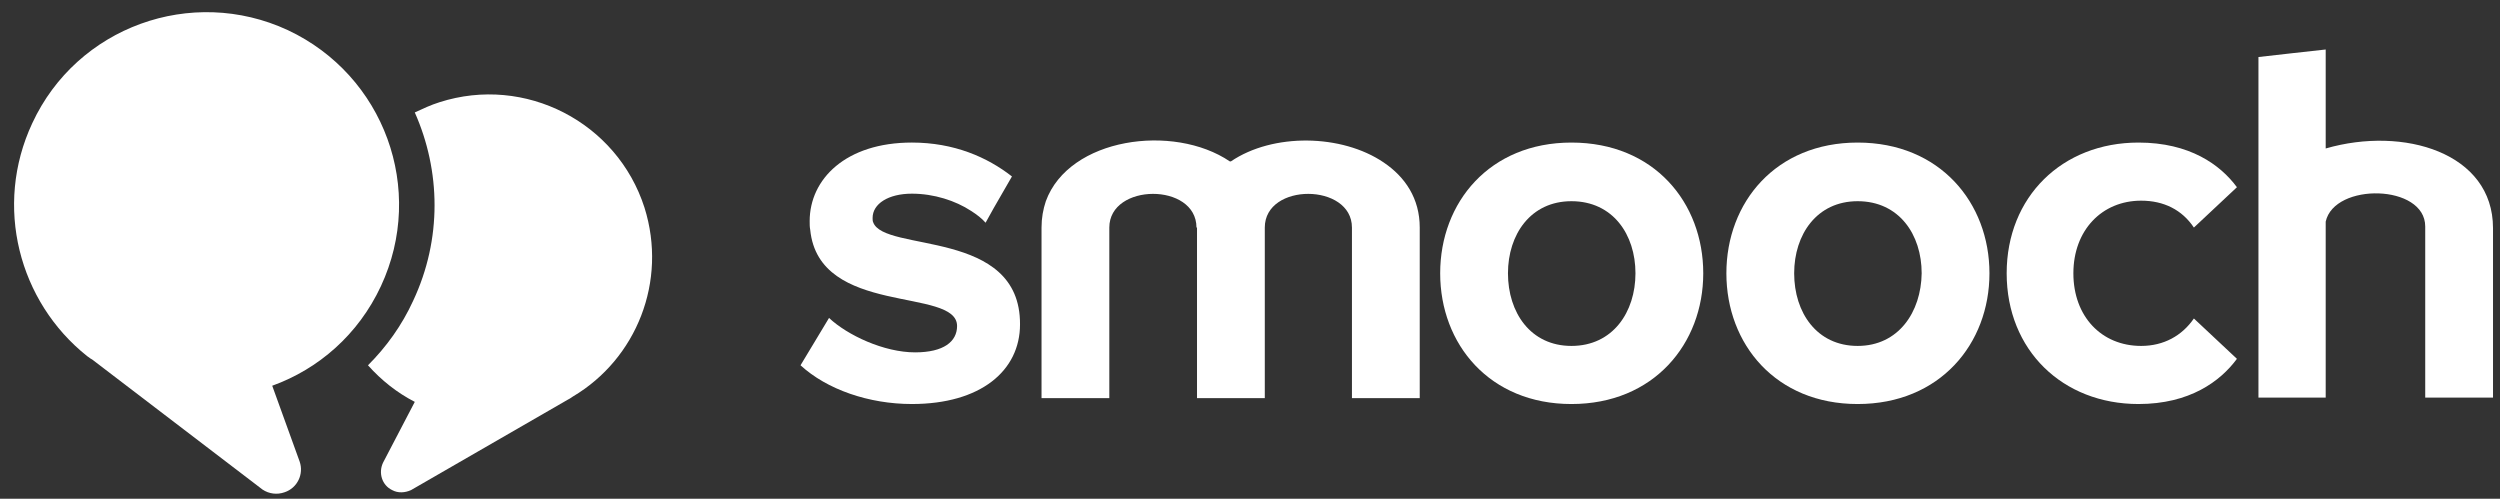 <?xml version="1.0" encoding="utf-8"?>
<!-- Generator: Adobe Illustrator 19.1.1, SVG Export Plug-In . SVG Version: 6.00 Build 0)  -->
<svg version="1.1" id="Layer_1" xmlns="http://www.w3.org/2000/svg" xmlns:xlink="http://www.w3.org/1999/xlink" x="0px" y="0px"
	 viewBox="212 -26.7 464.7 92.7" style="enable-background:new 212 -26.7 464.7 92.7;" xml:space="preserve">
<rect x="212" y="-26.7" width="464.7" height="92.7" fill="#333333" stroke="none"/>
<style type="text/css">
	.st0{fill:#FFFFFF;}
</style>
<g>
	<g>
		<path class="st0" d="M218-3.8c8.3-17.9,29.6-25.6,47.5-17.3c17.9,8.4,25.7,29.6,17.3,47.6c-4.2,9-11.6,15.4-20.2,18.5l5.1,14.1
			c0.8,2.3-0.4,4.9-2.8,5.7c-1.4,0.5-2.9,0.3-4.1-0.5l0,0l-31.7-24.2c-0.1,0-0.1-0.1-0.2-0.1l-0.7-0.5l0,0
			C215.5,29.4,210.8,11.6,218-3.8z"/>
		<g>
			<path class="st0" d="M331.8,11.9C326.7-4,309.6-12.8,293.7-7.7c-1.6,0.5-3.1,1.2-4.6,1.9c4.8,10.8,5.1,23.5-0.3,35
				c-2.1,4.6-5,8.6-8.4,12c2.5,2.8,5.4,5.1,8.7,6.8l-5.9,11.3l0,0c-0.9,1.9-0.2,4.2,1.7,5.1c1.1,0.6,2.4,0.5,3.5,0l0,0l29.3-16.9
				c0.1,0,0.1-0.1,0.2-0.1l0.6-0.4l0,0C330.3,40,336.1,25.6,331.8,11.9z"/>
		</g>
	</g>
	<g>
		<path class="st0" d="M374.3,14.6c-0.1-0.2-0.1-0.5-0.1-0.8c0-2.6,2.9-4.5,7.3-4.5c4.1,0,8.1,1.3,11,3.2c1.1,0.7,2,1.4,2.7,2.2
			l1.5-2.7l3.4-5.9c-4.6-3.6-10.8-6.3-18.6-6.3c-12.3,0-19,6.8-19,14.6c0,0.6,0,1.1,0.1,1.6c1.6,16.2,27.3,10.6,27.3,17.9
			c0,2.9-2.5,4.9-7.8,4.9c-5.8,0-12.6-3.2-16-6.4l-5.3,8.8c4.9,4.5,12.7,7.2,20.7,7.2c12.8,0,20.1-6.2,20.1-14.8
			C401.7,15.7,376.3,20.3,374.3,14.6z"/>
		<path class="st0" d="M469.2,3.5c-7.8-5.3-20.6-5.5-28.4-0.2c0,0,0,0-0.1,0c0,0,0,0-0.1,0c-10.5-7.1-29.9-4.4-34.2,7.4
			c-0.5,1.5-0.8,3.1-0.8,4.9v31.7h12.6V15.6c0-8.3,16.2-8.4,16.2,0h0.1l0,0v31.7h12.6V15.6l0,0c0-8.4,16.2-8.3,16.2,0v31.7h12.6
			V15.6C475.9,10.2,473.2,6.2,469.2,3.5z"/>
		<path class="st0" d="M610,10.6c4.2,0,7.6,1.7,9.8,5l8-7.5c-3.1-4.2-8.8-8.3-18.3-8.3C595.3-0.2,585,9.9,585,24.1
			c0,14.3,10.4,24.3,24.5,24.3c9.5,0,15.2-4.2,18.3-8.4l-8-7.5c-2.2,3.2-5.6,5.1-9.8,5.1c-7.4,0-12.6-5.5-12.6-13.5
			S602.7,10.6,610,10.6z"/>
		<path class="st0" d="M644.3,0.9v-18.4c-3.8,0.4-8,0.9-12.5,1.4c0,5.8,0,23.1,0,23.1v40.2h12.5V14.5c1.6-7.3,18.5-7,18.5,0.9v31.8
			h12.6V15.7C675.4,1.7,658.8-3.3,644.3,0.9z"/>
		<path class="st0" d="M504.1-0.2c-15.2,0-24.4,11.1-24.4,24.3s9.2,24.3,24.4,24.3c15.3,0,24.5-11.2,24.5-24.3S519.5-0.2,504.1-0.2z
			 M504.1,37.6c-7.6,0-11.8-6.2-11.8-13.5c0-7.2,4.2-13.4,11.8-13.4c7.7,0,11.9,6.2,11.9,13.4S511.8,37.6,504.1,37.6z"/>
		<path class="st0" d="M557.3-0.2c-15.2,0-24.4,11.1-24.4,24.3s9.2,24.3,24.4,24.3c15.3,0,24.5-11.2,24.5-24.3S572.6-0.2,557.3-0.2z
			 M557.3,37.6c-7.6,0-11.8-6.2-11.8-13.5c0-7.2,4.2-13.4,11.8-13.4c7.7,0,11.9,6.2,11.9,13.4C569.1,31.3,564.9,37.6,557.3,37.6z"/>
	</g>
</g>
</svg>
